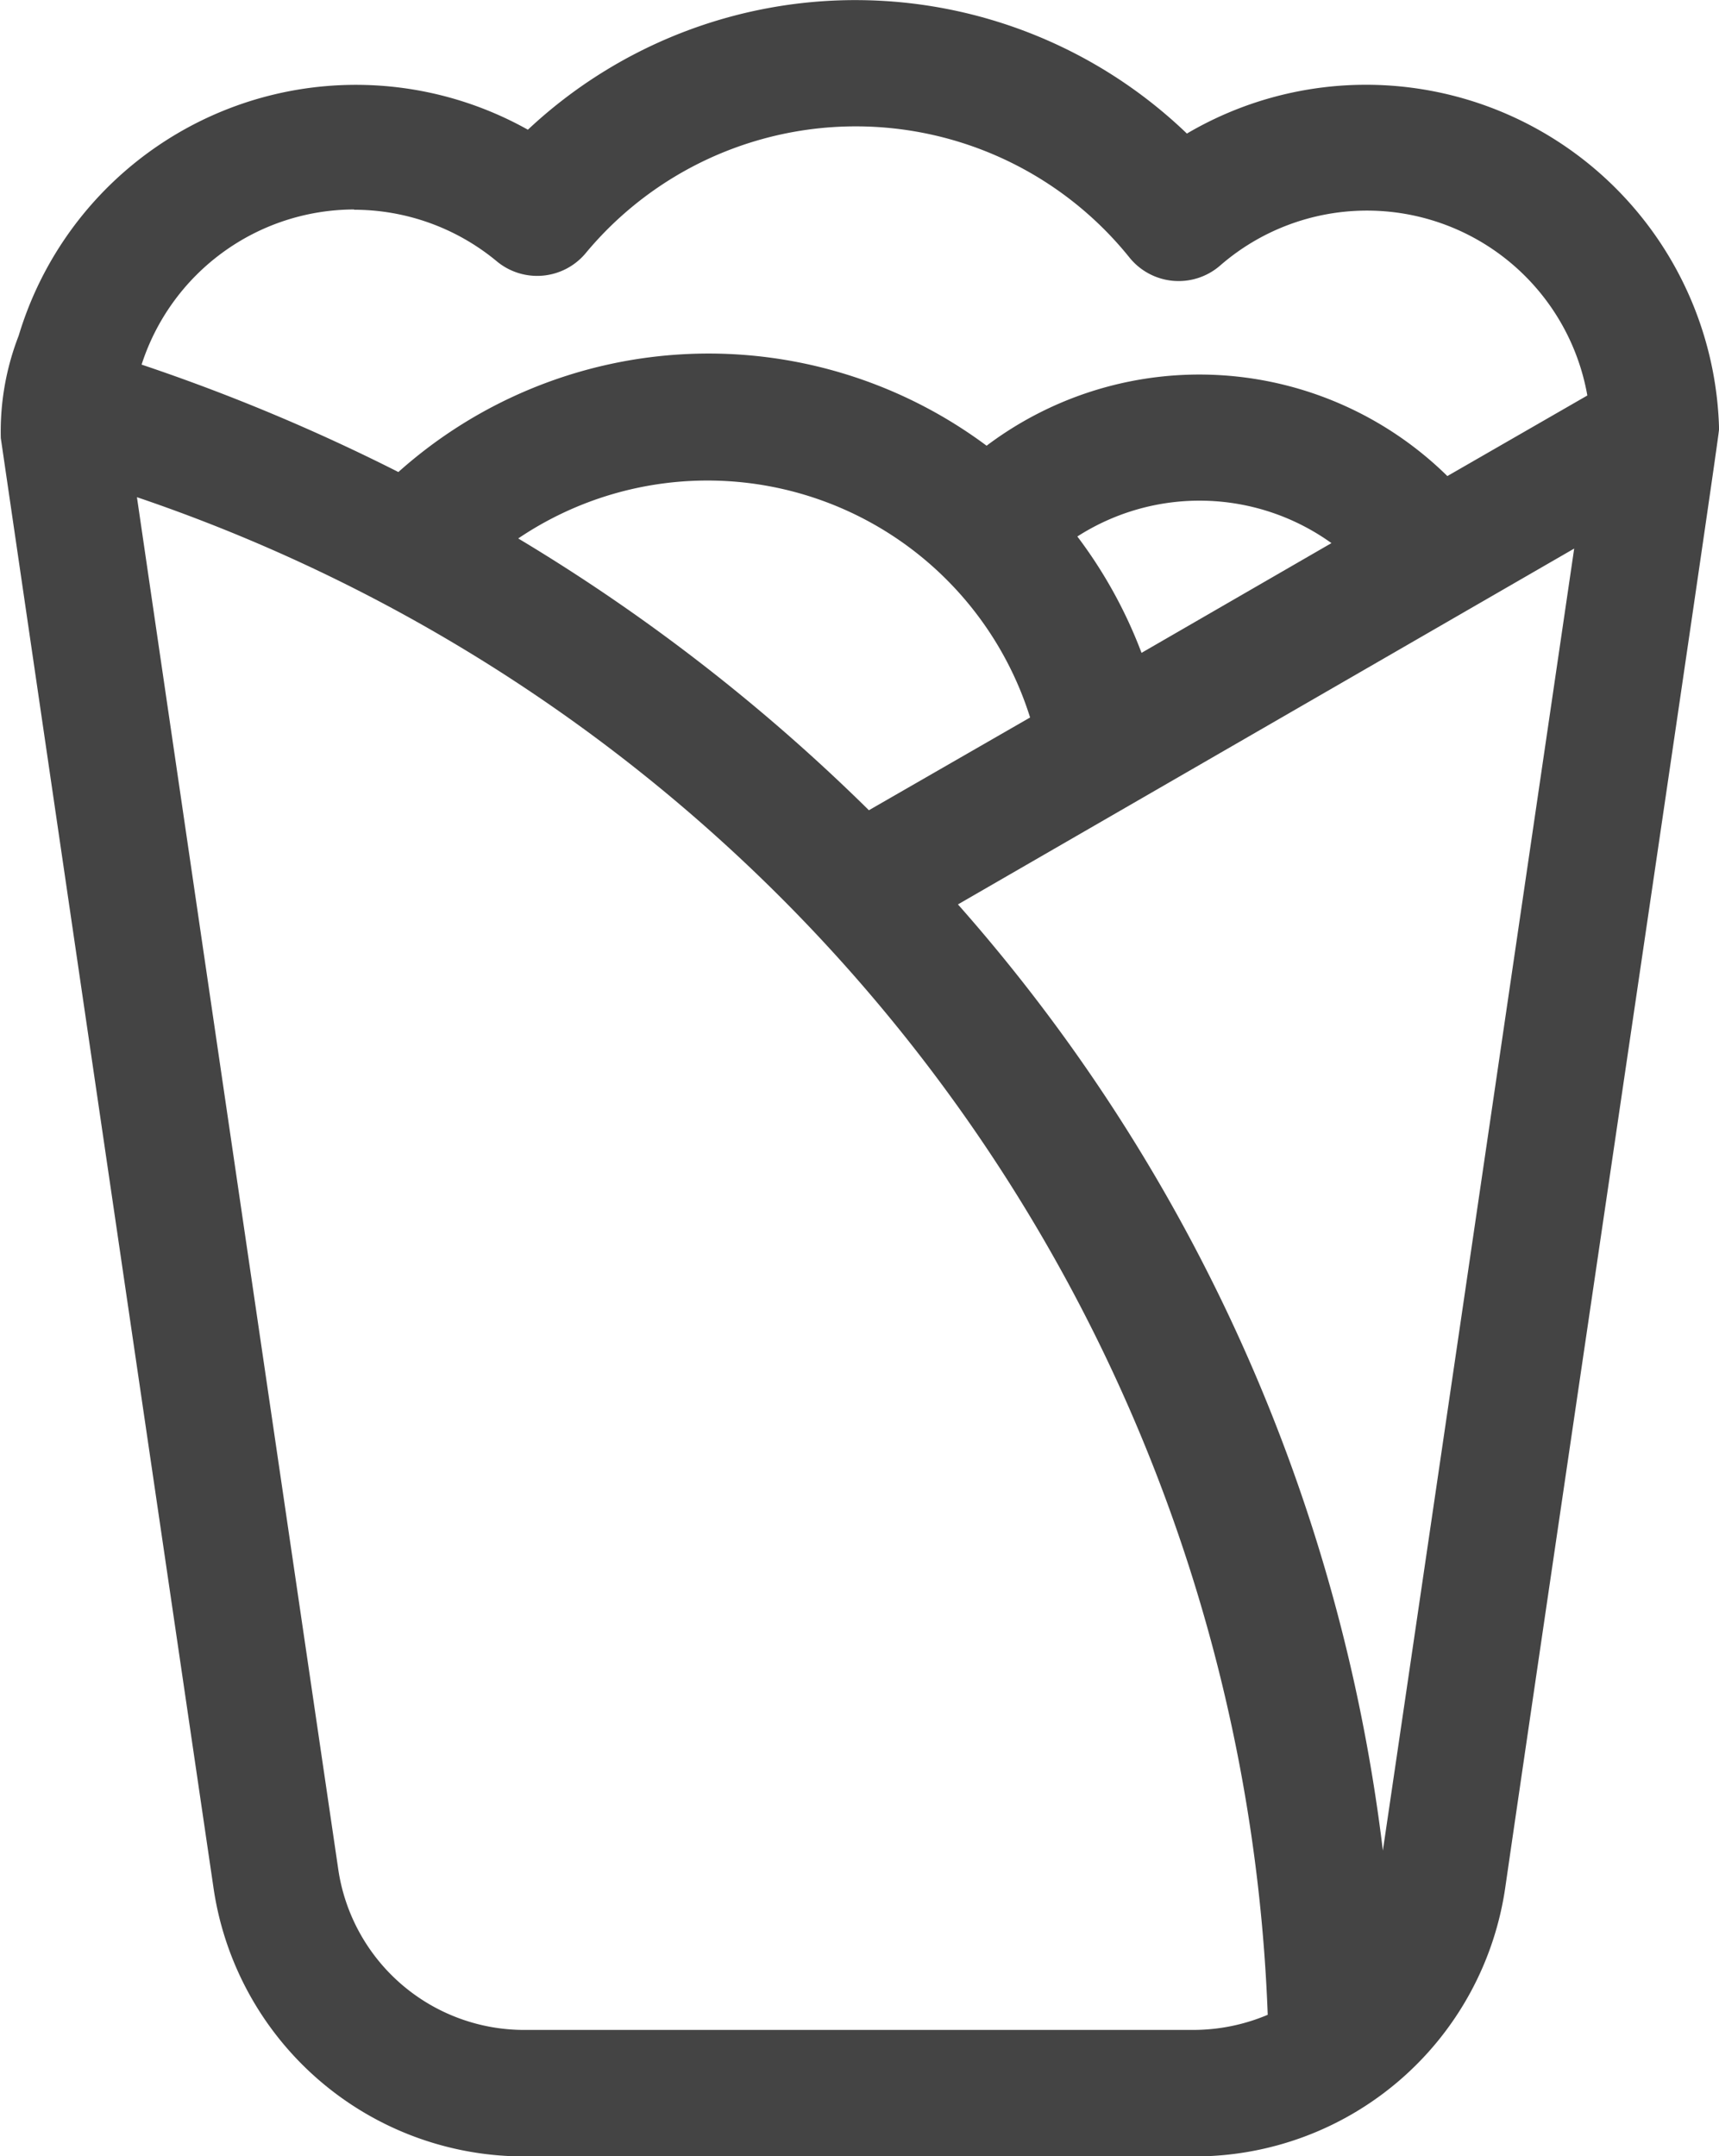 <svg xmlns="http://www.w3.org/2000/svg" width="19.206" height="24.087" viewBox="0 0 19.206 24.087">
  <path id="burrito" d="M71.065,4.8a3.946,3.946,0,0,0-5.946-3.308,5.347,5.347,0,0,0-7.363-.043,3.934,3.934,0,0,0-5.689,2.3,2.953,2.953,0,0,0-.2,1.145c.83,5.673,1.666,11.362,2.374,16.178a3.507,3.507,0,0,0,3.492,3.017h7.452a3.506,3.506,0,0,0,3.493-3.018c.558-3.843,2.378-16.112,2.386-16.271ZM55.814,2.343a2.5,2.5,0,0,1,1.592.574.706.706,0,0,0,1-.094,3.923,3.923,0,0,1,6.069.051.706.706,0,0,0,1.018.09,2.5,2.5,0,0,1,4.1,1.454l-1.564.9a3.952,3.952,0,0,0-5.148-.339,5.2,5.2,0,0,0-6.572.294,21.579,21.579,0,0,0-2.869-1.2,2.5,2.5,0,0,1,2.375-1.733Zm5.752,6.708a20.8,20.8,0,0,0-3.918-3.036,3.778,3.778,0,0,1,5.719,2Zm3.046-1.758a5.2,5.2,0,0,0-.717-1.3,2.528,2.528,0,0,1,2.839.074ZM57.735,22.676a2.1,2.1,0,0,1-2.1-1.81c-.672-4.571-1.459-9.928-2.247-15.312A18.627,18.627,0,0,1,66.022,22.507a2.137,2.137,0,0,1-.836.169Zm9.574-2a19.473,19.473,0,0,0-4.748-10.573l6.885-3.975s-1.6,10.9-2.138,14.548Z" transform="translate(-51.858 0)" fill="#444"/>
</svg>
